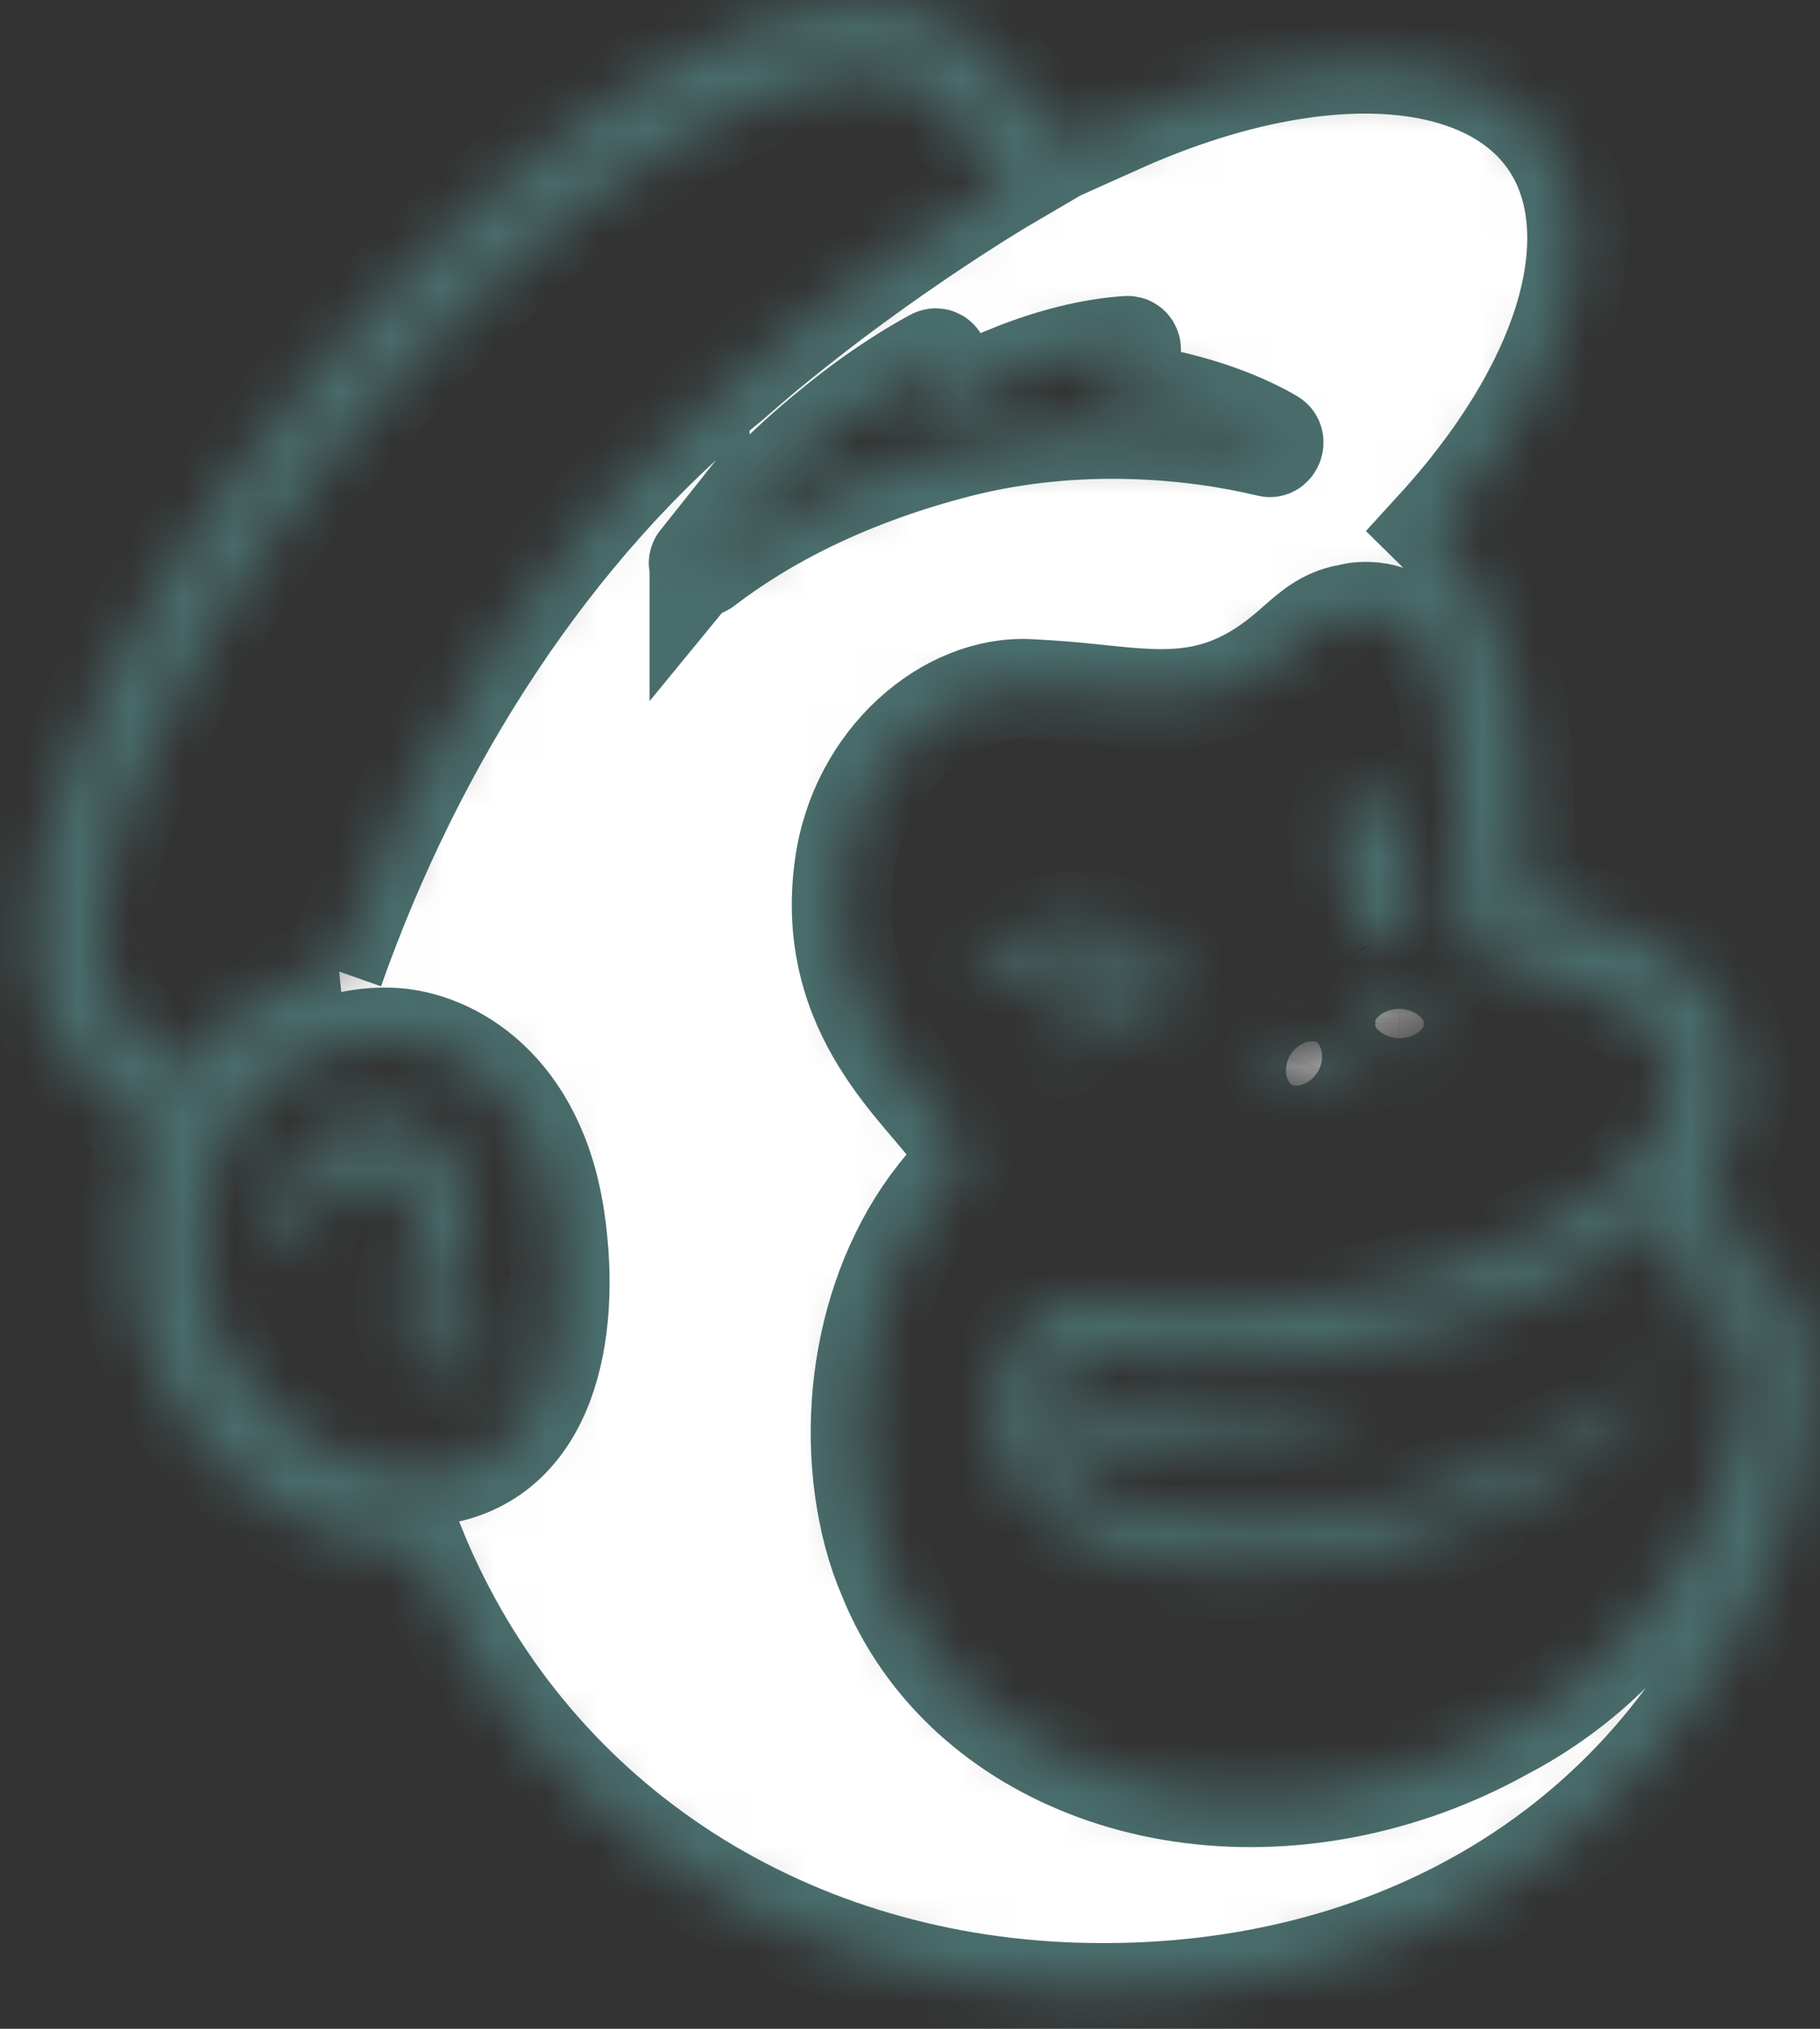 <svg width="35" height="39" viewBox="0 0 35 39" fill="none" xmlns="http://www.w3.org/2000/svg">
<rect x="0" y="0" width="35" height="39" fill="#333333" stroke="none"/>
<mask id="path-1-inside-1_1_54548" fill="white">
<path d="M26.332 18.125C26.582 18.092 26.835 18.092 27.084 18.125C27.219 17.798 27.242 17.235 27.121 16.623C26.939 15.712 26.697 15.161 26.193 15.247C25.689 15.333 25.669 15.993 25.851 16.904C25.952 17.416 26.132 17.854 26.334 18.125H26.332ZM22.002 18.846C22.364 19.014 22.585 19.124 22.672 19.028C22.728 18.967 22.711 18.852 22.626 18.704C22.448 18.396 22.081 18.085 21.692 17.912C21.289 17.735 20.85 17.672 20.416 17.726C19.983 17.781 19.57 17.953 19.218 18.224C18.976 18.411 18.749 18.671 18.779 18.827C18.791 18.878 18.826 18.916 18.911 18.929C19.111 18.953 19.806 18.583 20.607 18.53C21.173 18.494 21.642 18.68 22.002 18.848V18.846ZM21.276 19.283C20.806 19.363 20.548 19.526 20.381 19.677C20.239 19.808 20.151 19.953 20.151 20.055L20.187 20.146L20.265 20.178C20.37 20.178 20.61 20.076 20.61 20.076C21.092 19.884 21.614 19.827 22.124 19.91C22.358 19.939 22.472 19.954 22.522 19.868C22.537 19.845 22.556 19.79 22.51 19.709C22.399 19.521 21.924 19.203 21.277 19.285L21.276 19.283ZM24.871 20.887C25.189 21.053 25.54 20.988 25.655 20.744C25.77 20.497 25.604 20.163 25.285 19.999C24.967 19.833 24.615 19.899 24.5 20.143C24.385 20.39 24.552 20.723 24.871 20.887ZM26.922 18.996C26.664 18.991 26.447 19.291 26.443 19.668C26.437 20.042 26.641 20.35 26.9 20.355C27.159 20.36 27.375 20.06 27.381 19.685C27.386 19.31 27.181 19.002 26.922 18.996V18.996ZM9.507 25.763C9.443 25.678 9.337 25.704 9.234 25.729C9.155 25.752 9.074 25.763 8.992 25.764C8.906 25.766 8.82 25.746 8.743 25.705C8.666 25.663 8.6 25.603 8.55 25.528C8.432 25.337 8.44 25.051 8.568 24.724L8.629 24.578C8.838 24.087 9.186 23.262 8.795 22.477C8.502 21.887 8.022 21.517 7.445 21.441C7.172 21.404 6.895 21.436 6.636 21.535C6.377 21.633 6.144 21.795 5.957 22.007C5.383 22.674 5.294 23.583 5.406 23.905C5.447 24.021 5.51 24.055 5.556 24.061C5.654 24.075 5.798 24 5.889 23.742L5.914 23.659C5.954 23.524 6.03 23.272 6.152 23.069C6.227 22.948 6.324 22.844 6.437 22.763C6.55 22.681 6.677 22.624 6.811 22.595C6.945 22.565 7.083 22.563 7.218 22.59C7.352 22.617 7.48 22.671 7.595 22.75C7.998 23.029 8.152 23.548 7.981 24.044C7.892 24.3 7.748 24.79 7.78 25.192C7.845 26.008 8.32 26.335 8.745 26.372C9.16 26.388 9.451 26.141 9.524 25.96C9.569 25.855 9.531 25.79 9.508 25.761V25.763H9.507ZM33.464 24.27C33.449 24.211 33.346 23.814 33.204 23.335L32.916 22.522C33.484 21.624 33.493 20.822 33.419 20.369C33.337 19.806 33.116 19.326 32.668 18.832C32.221 18.334 31.305 17.827 30.018 17.448L29.345 17.25C29.342 17.221 29.31 15.57 29.28 14.862C29.26 14.352 29.218 13.552 28.983 12.765C28.703 11.698 28.215 10.767 27.605 10.171C29.286 8.333 30.335 6.308 30.332 4.571C30.327 1.23 26.44 0.218 21.648 2.313L20.634 2.768C20.014 2.125 19.393 1.483 18.772 0.843C13.307 -4.187 -3.771 15.846 1.688 20.714L2.882 21.779C2.559 22.691 2.445 23.671 2.549 24.638C2.678 25.978 3.332 27.26 4.393 28.252C5.4 29.193 6.724 29.791 8.01 29.79C10.134 34.957 14.989 38.127 20.681 38.306C26.788 38.497 31.914 35.473 34.063 30.041C34.204 29.659 34.799 27.941 34.799 26.426C34.799 24.901 33.983 24.27 33.464 24.27V24.27ZM8.48 28.337C8.294 28.37 8.104 28.385 7.914 28.38C6.07 28.327 4.078 26.576 3.88 24.497C3.66 22.2 4.773 20.433 6.741 20.015C7.014 19.958 7.292 19.936 7.569 19.951C8.673 20.015 10.299 20.908 10.67 23.445C10.998 25.691 10.476 27.98 8.48 28.338V28.337ZM6.422 18.64C5.195 18.891 4.114 19.624 3.454 20.637C3.059 20.289 2.324 19.616 2.193 19.355C1.138 17.242 3.344 13.132 4.885 10.812C8.695 5.077 14.657 0.736 17.42 1.524C17.868 1.658 19.355 3.476 19.355 3.476C19.355 3.476 16.595 5.091 14.035 7.345C10.586 10.147 7.981 14.22 6.42 18.64H6.422ZM25.78 27.479C25.8 27.469 25.817 27.453 25.828 27.433C25.84 27.412 25.845 27.389 25.843 27.366C25.842 27.351 25.838 27.338 25.831 27.325C25.825 27.313 25.817 27.302 25.806 27.293C25.796 27.284 25.784 27.277 25.771 27.273C25.758 27.27 25.744 27.268 25.731 27.27C25.731 27.27 22.843 27.721 20.113 26.665C20.41 25.646 21.2 26.015 22.396 26.117C24.253 26.233 26.116 26.02 27.907 25.488C29.142 25.114 30.765 24.375 32.027 23.326C32.451 24.311 32.603 25.396 32.603 25.396C32.603 25.396 32.931 25.334 33.207 25.512C33.465 25.681 33.656 26.032 33.526 26.94C33.261 28.635 32.578 30.011 31.431 31.277C30.714 32.096 29.861 32.768 28.913 33.261C28.386 33.554 27.837 33.799 27.271 33.995C22.944 35.486 18.515 33.847 17.087 30.327C16.971 30.058 16.875 29.779 16.799 29.494C16.192 27.174 16.708 24.391 18.324 22.639C18.422 22.527 18.524 22.395 18.524 22.23C18.524 22.091 18.44 21.946 18.369 21.843C17.805 20.978 15.847 19.505 16.241 16.653C16.522 14.604 18.221 13.162 19.803 13.248L20.204 13.272C20.89 13.316 21.488 13.408 22.054 13.434C22.999 13.476 23.848 13.331 24.855 12.446C25.194 12.148 25.466 11.888 25.926 11.807C25.975 11.799 26.095 11.753 26.335 11.765C26.581 11.775 26.82 11.856 27.026 11.998C27.832 12.564 27.946 13.936 27.988 14.941C28.012 15.515 28.078 16.899 28.1 17.298C28.152 18.207 28.377 18.334 28.836 18.494C29.093 18.585 29.334 18.652 29.687 18.755C30.754 19.073 31.387 19.393 31.787 19.806C32.026 20.063 32.135 20.337 32.17 20.599C32.297 21.568 31.458 22.766 29.236 23.854C26.806 25.044 23.861 25.345 21.825 25.106L21.112 25.021C19.483 24.79 18.555 27.01 19.532 28.531C20.162 29.512 21.878 30.15 23.593 30.15C27.53 30.15 30.554 28.378 31.679 26.846L31.77 26.71C31.825 26.622 31.779 26.575 31.709 26.624C30.791 27.287 26.708 29.924 22.338 29.129C22.338 29.129 21.809 29.038 21.324 28.839C20.94 28.681 20.134 28.29 20.037 27.418C23.562 28.568 25.78 27.48 25.78 27.48V27.479ZM20.196 26.783L20.198 26.785V26.782L20.196 26.783ZM13.454 10.788C14.809 9.136 16.475 7.7 17.968 6.895C18.019 6.868 18.074 6.927 18.047 6.979C17.927 7.206 17.698 7.692 17.627 8.059C17.625 8.071 17.626 8.084 17.63 8.096C17.635 8.108 17.642 8.118 17.652 8.125C17.662 8.132 17.674 8.136 17.686 8.136C17.698 8.137 17.71 8.133 17.72 8.126C18.649 7.458 20.265 6.742 21.683 6.651C21.744 6.646 21.774 6.729 21.724 6.769C21.491 6.959 21.28 7.18 21.102 7.428C21.095 7.437 21.091 7.448 21.09 7.46C21.089 7.471 21.091 7.483 21.096 7.494C21.101 7.504 21.108 7.513 21.117 7.519C21.127 7.526 21.137 7.529 21.149 7.53C22.143 7.538 23.547 7.904 24.461 8.447C24.521 8.483 24.479 8.609 24.41 8.593C23.026 8.258 20.761 8.003 18.409 8.609C16.309 9.15 14.706 9.984 13.537 10.882C13.476 10.928 13.407 10.845 13.454 10.786V10.788Z"/>
</mask>
<path d="M26.332 18.125C26.582 18.092 26.835 18.092 27.084 18.125C27.219 17.798 27.242 17.235 27.121 16.623C26.939 15.712 26.697 15.161 26.193 15.247C25.689 15.333 25.669 15.993 25.851 16.904C25.952 17.416 26.132 17.854 26.334 18.125H26.332ZM22.002 18.846C22.364 19.014 22.585 19.124 22.672 19.028C22.728 18.967 22.711 18.852 22.626 18.704C22.448 18.396 22.081 18.085 21.692 17.912C21.289 17.735 20.85 17.672 20.416 17.726C19.983 17.781 19.57 17.953 19.218 18.224C18.976 18.411 18.749 18.671 18.779 18.827C18.791 18.878 18.826 18.916 18.911 18.929C19.111 18.953 19.806 18.583 20.607 18.53C21.173 18.494 21.642 18.68 22.002 18.848V18.846ZM21.276 19.283C20.806 19.363 20.548 19.526 20.381 19.677C20.239 19.808 20.151 19.953 20.151 20.055L20.187 20.146L20.265 20.178C20.37 20.178 20.61 20.076 20.61 20.076C21.092 19.884 21.614 19.827 22.124 19.91C22.358 19.939 22.472 19.954 22.522 19.868C22.537 19.845 22.556 19.79 22.51 19.709C22.399 19.521 21.924 19.203 21.277 19.285L21.276 19.283ZM24.871 20.887C25.189 21.053 25.54 20.988 25.655 20.744C25.77 20.497 25.604 20.163 25.285 19.999C24.967 19.833 24.615 19.899 24.5 20.143C24.385 20.39 24.552 20.723 24.871 20.887ZM26.922 18.996C26.664 18.991 26.447 19.291 26.443 19.668C26.437 20.042 26.641 20.35 26.9 20.355C27.159 20.36 27.375 20.06 27.381 19.685C27.386 19.31 27.181 19.002 26.922 18.996V18.996ZM9.507 25.763C9.443 25.678 9.337 25.704 9.234 25.729C9.155 25.752 9.074 25.763 8.992 25.764C8.906 25.766 8.82 25.746 8.743 25.705C8.666 25.663 8.6 25.603 8.55 25.528C8.432 25.337 8.44 25.051 8.568 24.724L8.629 24.578C8.838 24.087 9.186 23.262 8.795 22.477C8.502 21.887 8.022 21.517 7.445 21.441C7.172 21.404 6.895 21.436 6.636 21.535C6.377 21.633 6.144 21.795 5.957 22.007C5.383 22.674 5.294 23.583 5.406 23.905C5.447 24.021 5.51 24.055 5.556 24.061C5.654 24.075 5.798 24 5.889 23.742L5.914 23.659C5.954 23.524 6.03 23.272 6.152 23.069C6.227 22.948 6.324 22.844 6.437 22.763C6.55 22.681 6.677 22.624 6.811 22.595C6.945 22.565 7.083 22.563 7.218 22.59C7.352 22.617 7.48 22.671 7.595 22.75C7.998 23.029 8.152 23.548 7.981 24.044C7.892 24.3 7.748 24.79 7.78 25.192C7.845 26.008 8.32 26.335 8.745 26.372C9.16 26.388 9.451 26.141 9.524 25.96C9.569 25.855 9.531 25.79 9.508 25.761V25.763H9.507ZM33.464 24.27C33.449 24.211 33.346 23.814 33.204 23.335L32.916 22.522C33.484 21.624 33.493 20.822 33.419 20.369C33.337 19.806 33.116 19.326 32.668 18.832C32.221 18.334 31.305 17.827 30.018 17.448L29.345 17.25C29.342 17.221 29.31 15.57 29.28 14.862C29.26 14.352 29.218 13.552 28.983 12.765C28.703 11.698 28.215 10.767 27.605 10.171C29.286 8.333 30.335 6.308 30.332 4.571C30.327 1.23 26.44 0.218 21.648 2.313L20.634 2.768C20.014 2.125 19.393 1.483 18.772 0.843C13.307 -4.187 -3.771 15.846 1.688 20.714L2.882 21.779C2.559 22.691 2.445 23.671 2.549 24.638C2.678 25.978 3.332 27.26 4.393 28.252C5.4 29.193 6.724 29.791 8.01 29.79C10.134 34.957 14.989 38.127 20.681 38.306C26.788 38.497 31.914 35.473 34.063 30.041C34.204 29.659 34.799 27.941 34.799 26.426C34.799 24.901 33.983 24.27 33.464 24.27V24.27ZM8.48 28.337C8.294 28.37 8.104 28.385 7.914 28.38C6.07 28.327 4.078 26.576 3.88 24.497C3.66 22.2 4.773 20.433 6.741 20.015C7.014 19.958 7.292 19.936 7.569 19.951C8.673 20.015 10.299 20.908 10.67 23.445C10.998 25.691 10.476 27.98 8.48 28.338V28.337ZM6.422 18.64C5.195 18.891 4.114 19.624 3.454 20.637C3.059 20.289 2.324 19.616 2.193 19.355C1.138 17.242 3.344 13.132 4.885 10.812C8.695 5.077 14.657 0.736 17.42 1.524C17.868 1.658 19.355 3.476 19.355 3.476C19.355 3.476 16.595 5.091 14.035 7.345C10.586 10.147 7.981 14.22 6.42 18.64H6.422ZM25.78 27.479C25.8 27.469 25.817 27.453 25.828 27.433C25.84 27.412 25.845 27.389 25.843 27.366C25.842 27.351 25.838 27.338 25.831 27.325C25.825 27.313 25.817 27.302 25.806 27.293C25.796 27.284 25.784 27.277 25.771 27.273C25.758 27.27 25.744 27.268 25.731 27.27C25.731 27.27 22.843 27.721 20.113 26.665C20.41 25.646 21.2 26.015 22.396 26.117C24.253 26.233 26.116 26.02 27.907 25.488C29.142 25.114 30.765 24.375 32.027 23.326C32.451 24.311 32.603 25.396 32.603 25.396C32.603 25.396 32.931 25.334 33.207 25.512C33.465 25.681 33.656 26.032 33.526 26.94C33.261 28.635 32.578 30.011 31.431 31.277C30.714 32.096 29.861 32.768 28.913 33.261C28.386 33.554 27.837 33.799 27.271 33.995C22.944 35.486 18.515 33.847 17.087 30.327C16.971 30.058 16.875 29.779 16.799 29.494C16.192 27.174 16.708 24.391 18.324 22.639C18.422 22.527 18.524 22.395 18.524 22.23C18.524 22.091 18.44 21.946 18.369 21.843C17.805 20.978 15.847 19.505 16.241 16.653C16.522 14.604 18.221 13.162 19.803 13.248L20.204 13.272C20.89 13.316 21.488 13.408 22.054 13.434C22.999 13.476 23.848 13.331 24.855 12.446C25.194 12.148 25.466 11.888 25.926 11.807C25.975 11.799 26.095 11.753 26.335 11.765C26.581 11.775 26.82 11.856 27.026 11.998C27.832 12.564 27.946 13.936 27.988 14.941C28.012 15.515 28.078 16.899 28.1 17.298C28.152 18.207 28.377 18.334 28.836 18.494C29.093 18.585 29.334 18.652 29.687 18.755C30.754 19.073 31.387 19.393 31.787 19.806C32.026 20.063 32.135 20.337 32.17 20.599C32.297 21.568 31.458 22.766 29.236 23.854C26.806 25.044 23.861 25.345 21.825 25.106L21.112 25.021C19.483 24.79 18.555 27.01 19.532 28.531C20.162 29.512 21.878 30.15 23.593 30.15C27.53 30.15 30.554 28.378 31.679 26.846L31.77 26.71C31.825 26.622 31.779 26.575 31.709 26.624C30.791 27.287 26.708 29.924 22.338 29.129C22.338 29.129 21.809 29.038 21.324 28.839C20.94 28.681 20.134 28.29 20.037 27.418C23.562 28.568 25.78 27.48 25.78 27.48V27.479ZM20.196 26.783L20.198 26.785V26.782L20.196 26.783ZM13.454 10.788C14.809 9.136 16.475 7.7 17.968 6.895C18.019 6.868 18.074 6.927 18.047 6.979C17.927 7.206 17.698 7.692 17.627 8.059C17.625 8.071 17.626 8.084 17.63 8.096C17.635 8.108 17.642 8.118 17.652 8.125C17.662 8.132 17.674 8.136 17.686 8.136C17.698 8.137 17.71 8.133 17.72 8.126C18.649 7.458 20.265 6.742 21.683 6.651C21.744 6.646 21.774 6.729 21.724 6.769C21.491 6.959 21.28 7.18 21.102 7.428C21.095 7.437 21.091 7.448 21.09 7.46C21.089 7.471 21.091 7.483 21.096 7.494C21.101 7.504 21.108 7.513 21.117 7.519C21.127 7.526 21.137 7.529 21.149 7.53C22.143 7.538 23.547 7.904 24.461 8.447C24.521 8.483 24.479 8.609 24.41 8.593C23.026 8.258 20.761 8.003 18.409 8.609C16.309 9.15 14.706 9.984 13.537 10.882C13.476 10.928 13.407 10.845 13.454 10.786V10.788Z" fill="white" stroke="#496D6C" stroke-width="1.924" mask="url(#path-1-inside-1_1_54548)"/>
</svg>
